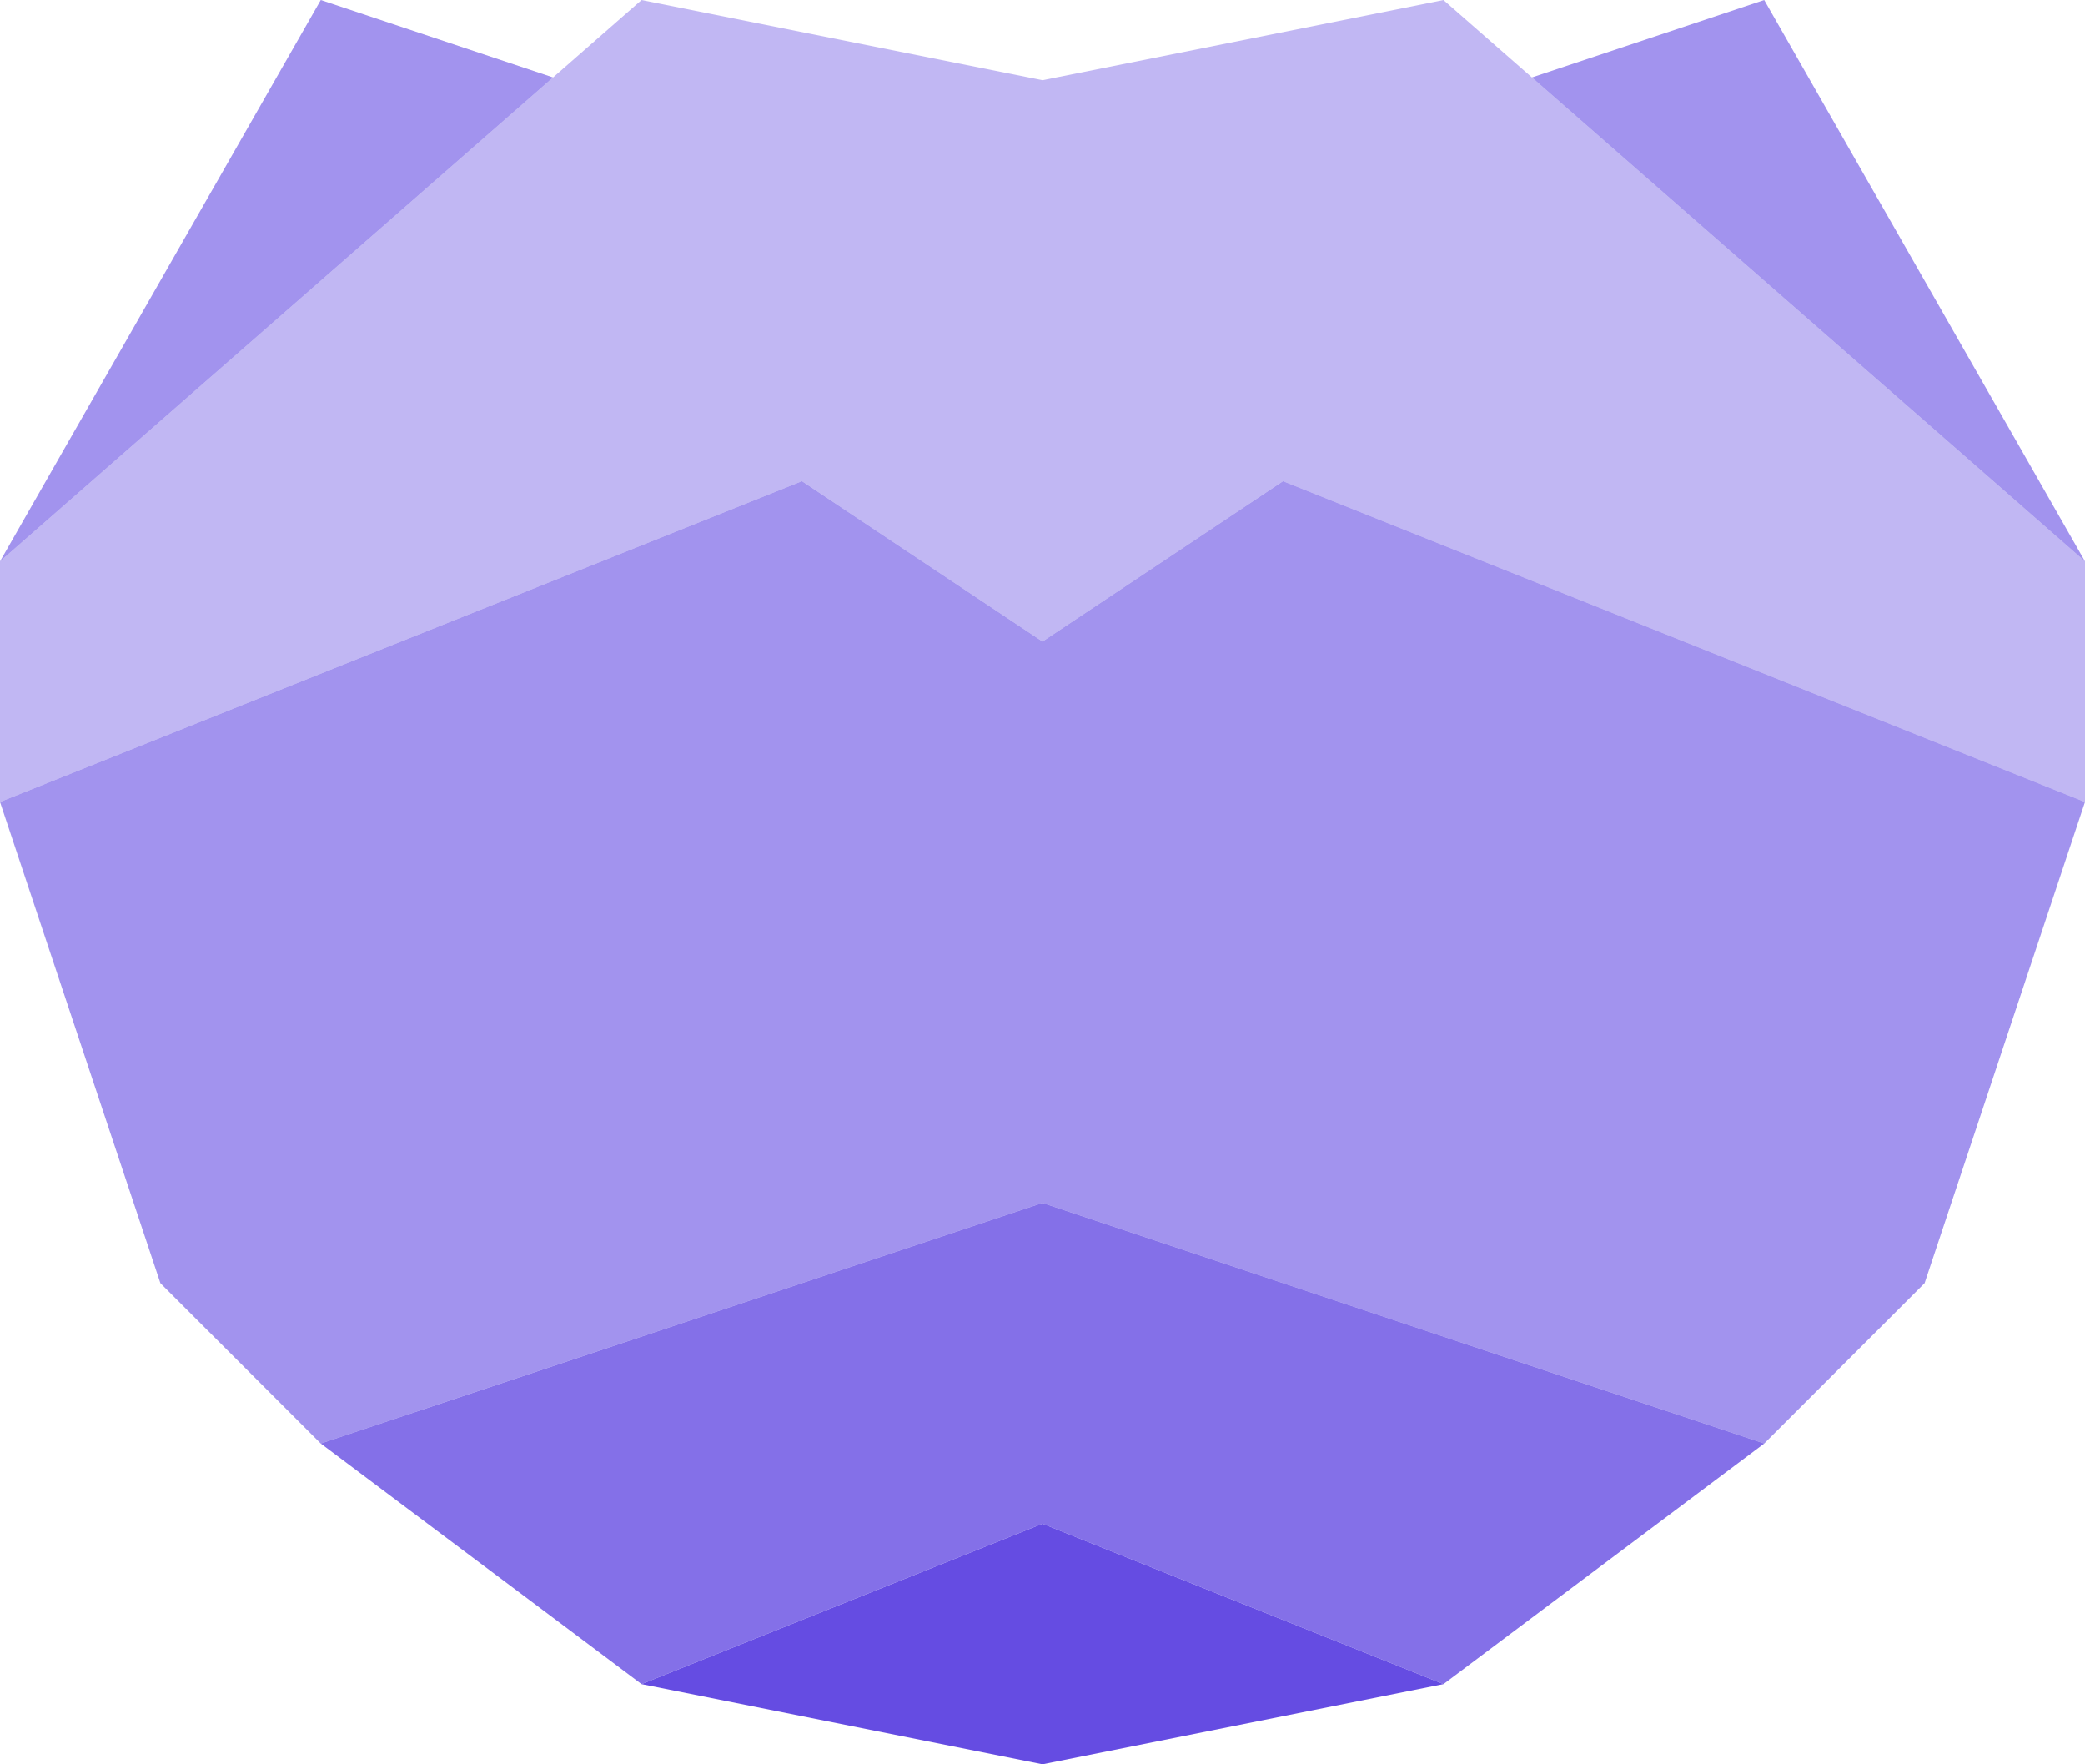 <?xml version="1.0" encoding="UTF-8"?>
<svg id="Layer_2" data-name="Layer 2" xmlns="http://www.w3.org/2000/svg" viewBox="0 0 234 198">
  <defs>
    <style>
      .cls-1 {
        opacity: .8;
      }

      .cls-1, .cls-2, .cls-3, .cls-4 {
        fill: #654ce2;
        stroke-width: 0px;
      }

      .cls-2 {
        opacity: .4;
      }

      .cls-3 {
        opacity: .6;
      }
    </style>
  </defs>
  <g id="Layer_1-2" data-name="Layer 1">
    <polygon class="cls-3" points="0 90 90 54 117 72 144 54 234 90 216 144 198 162 117 135 36 162 18 144 0 90"/>
    <polygon class="cls-3" points="62.07 8.69 0 63 36 0 62.07 8.69"/>
    <polygon class="cls-3" points="234 63 171.93 8.69 198 0 234 63"/>
    <polygon class="cls-1" points="36 162 117 135 198 162 162 189 117 171 72 189 36 162"/>
    <polygon class="cls-2" points="234 63 234 90 144 54 117 72 90 54 0 90 0 63 62.07 8.69 72 0 117 9 162 0 171.93 8.69 234 63"/>
    <polygon class="cls-4" points="72 189 117 171 162 189 117 198 72 189"/>
  </g>
</svg>